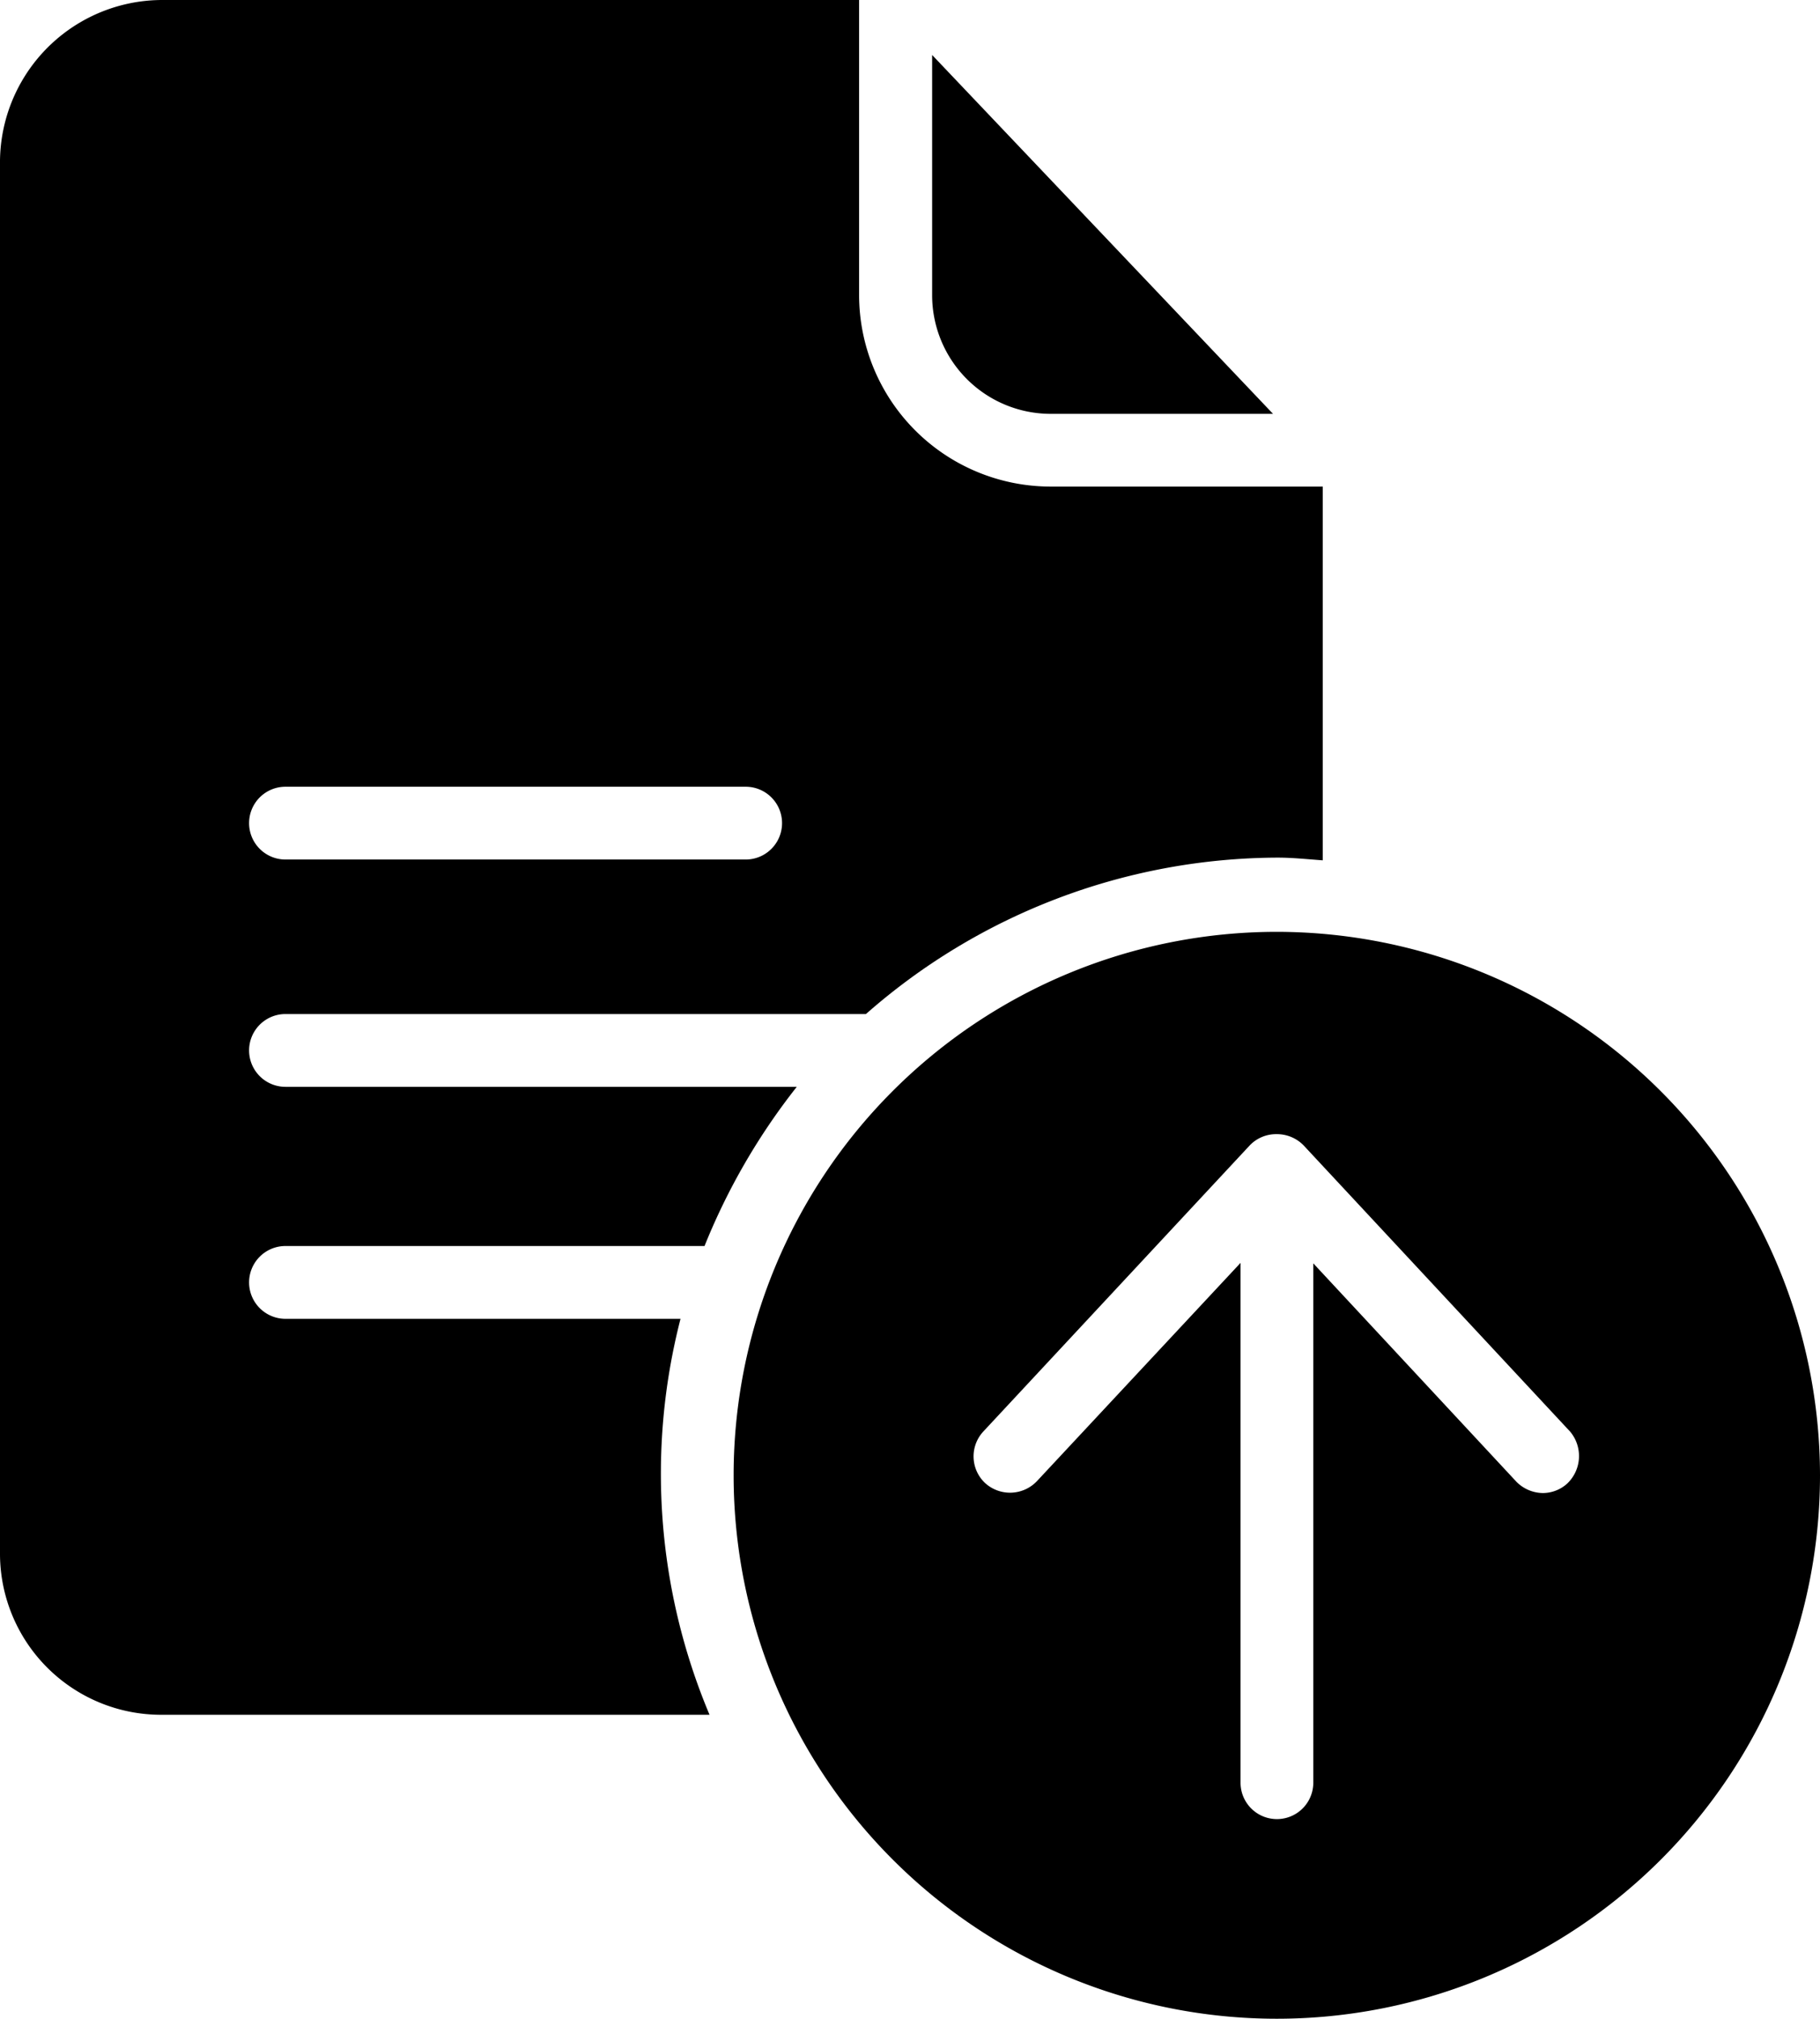 <svg id="surface1" xmlns="http://www.w3.org/2000/svg" width="26.892" height="29.814" viewBox="0 0 26.892 29.814">
  <path id="Path_14409" data-name="Path 14409" d="M238.2,19.256h3.291l-5.037-5.3V17.5A1.753,1.753,0,0,0,238.2,19.256Zm0,0" transform="translate(-222.681 -13.144)"/>
  <path id="Path_14410" data-name="Path 14410" d="M10.055,19.477H4.218a.537.537,0,1,1,0-1.075H10.41a9.54,9.54,0,0,1,1.363-2.351H4.218a.537.537,0,1,1,0-1.075h8.577a9.247,9.247,0,0,1,6.078-2.31c.222,0,.4.02.672.04V7.186h-4.03a2.831,2.831,0,0,1-2.821-2.828V0H2.391A2.4,2.4,0,0,0,0,2.425v20.5a2.381,2.381,0,0,0,2.391,2.4h8.093a9.174,9.174,0,0,1-.43-5.843ZM4.218,11.619h6.8a.537.537,0,0,1,0,1.075h-6.8a.537.537,0,0,1,0-1.075Zm0,0"/>
  <path id="Path_14411" data-name="Path 14411" d="M194.186,236.336a8.026,8.026,0,1,0,8.026,8.026A8.034,8.034,0,0,0,194.186,236.336Zm4.292,8.147a.536.536,0,0,1-.363.141.557.557,0,0,1-.39-.168l-3-3.224v7.67a.537.537,0,1,1-1.075,0v-7.677l-3.009,3.224a.548.548,0,0,1-.766.027.54.54,0,0,1-.027-.759l3.936-4.225a.538.538,0,0,1,.4-.168.549.549,0,0,1,.4.168l3.936,4.225A.561.561,0,0,1,198.478,244.483Zm0,0" transform="translate(-175.32 -222.574)"/>
</svg>
